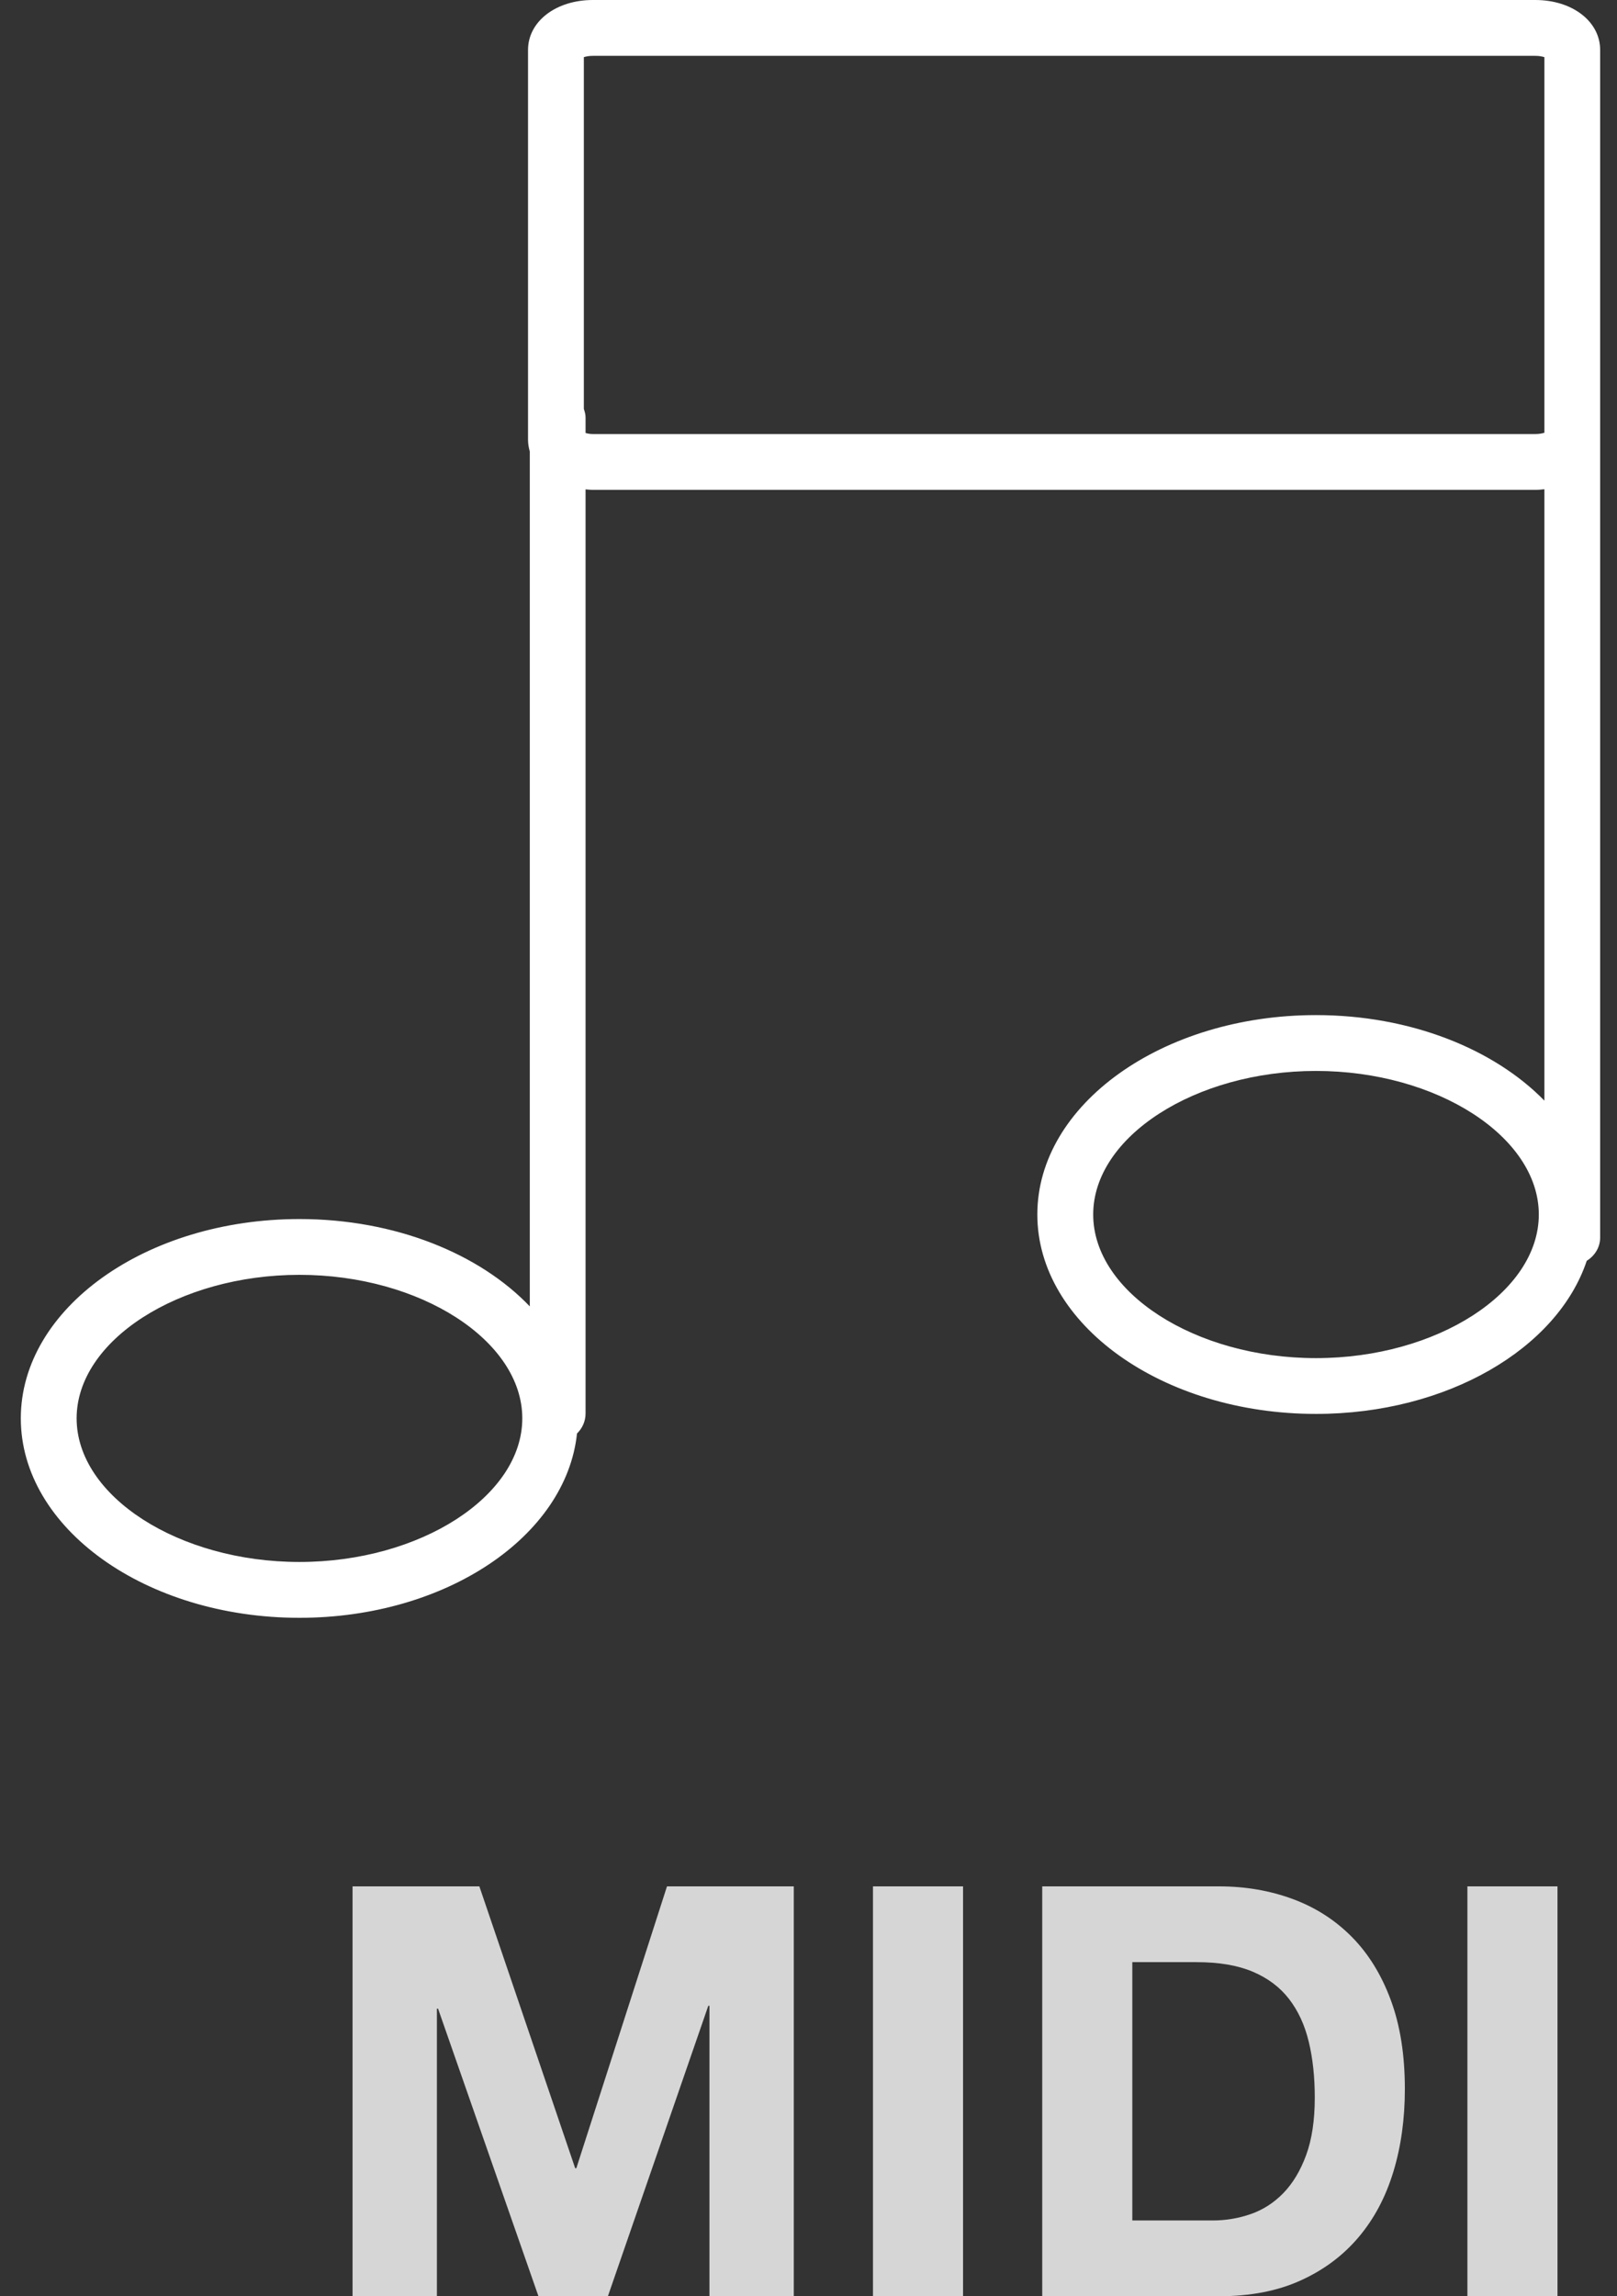 <?xml version="1.0" encoding="UTF-8"?>
<svg width="31px" height="44px" viewBox="0 0 31 44" version="1.1" xmlns="http://www.w3.org/2000/svg" xmlns:xlink="http://www.w3.org/1999/xlink">
    <rect x="0" y="0" width="31" height="44" fill="#333333" stroke="none"/>
    <!-- Generator: Sketch 40.3 (33839) - http://www.bohemiancoding.com/sketch -->
    <title>Group 8</title>
    <desc>Created with Sketch.</desc>
    <defs></defs>
    <g id="L" stroke="none" stroke-width="1" fill="none" fill-rule="evenodd">
        <g id="Historia" transform="translate(-370, -2166)" fill="#FFFFFF">
            <g id="Group-8" transform="translate(370, 2166)">
                <path d="M6.759,36.146 L6.759,44 L8.376,44 L8.376,38.489 L8.398,38.489 L10.323,44 L11.654,44 L13.579,38.434 L13.601,38.434 L13.601,44 L15.218,44 L15.218,36.146 L12.787,36.146 L11.049,41.547 L11.027,41.547 L9.19,36.146 L6.759,36.146 Z M16.736,36.146 L16.736,44 L18.463,44 L18.463,36.146 L16.736,36.146 Z M21.708,42.548 L21.708,37.598 L22.94,37.598 C23.365,37.598 23.723,37.658 24.012,37.779 C24.302,37.901 24.535,38.075 24.711,38.302 C24.887,38.529 25.013,38.802 25.09,39.121 C25.168,39.441 25.206,39.798 25.206,40.194 C25.206,40.627 25.151,40.993 25.041,41.294 C24.931,41.595 24.784,41.838 24.601,42.026 C24.418,42.213 24.209,42.346 23.974,42.427 C23.739,42.508 23.497,42.548 23.248,42.548 L21.708,42.548 Z M19.981,36.146 L19.981,44 L23.369,44 C23.97,44 24.493,43.899 24.936,43.697 C25.38,43.496 25.75,43.219 26.047,42.867 C26.345,42.515 26.566,42.097 26.713,41.613 C26.86,41.129 26.933,40.601 26.933,40.029 C26.933,39.376 26.843,38.808 26.663,38.324 C26.484,37.84 26.235,37.437 25.916,37.114 C25.596,36.791 25.219,36.549 24.782,36.388 C24.346,36.227 23.875,36.146 23.369,36.146 L19.981,36.146 Z M28.132,36.146 L28.132,44 L29.859,44 L29.859,36.146 L28.132,36.146 Z" id="MIDI" opacity="0.8"></path>
                <path d="M29.434,0 L11.366,0 C10.658,0 10.123,0.411 10.123,0.957 L10.123,8.43 C10.123,8.507 10.137,8.58 10.157,8.652 L10.157,25.033 C9.194,24.024 7.576,23.359 5.741,23.359 C2.796,23.359 0.399,25.072 0.399,27.178 C0.399,29.285 2.796,31 5.741,31 C8.55,31 10.853,29.439 11.062,27.468 C11.163,27.37 11.226,27.235 11.226,27.084 L11.226,9.377 C11.273,9.38 11.318,9.387 11.366,9.387 L29.434,9.387 C29.494,9.387 29.551,9.38 29.608,9.375 L29.608,21.09 C28.642,20.101 27.04,19.451 25.229,19.451 C22.284,19.451 19.887,21.165 19.887,23.272 C19.887,25.379 22.284,27.093 25.229,27.093 C27.747,27.093 29.859,25.838 30.42,24.159 C30.572,24.064 30.677,23.904 30.677,23.712 L30.677,0.957 C30.677,0.411 30.143,0 29.434,0 L29.434,0 Z M5.741,29.93 C3.425,29.93 1.469,28.67 1.469,27.178 C1.469,25.688 3.425,24.428 5.741,24.428 C8.057,24.428 10.013,25.688 10.013,27.178 C10.013,28.67 8.057,29.93 5.741,29.93 L5.741,29.93 Z M25.229,26.024 C22.913,26.024 20.958,24.764 20.958,23.272 C20.958,21.781 22.913,20.521 25.229,20.521 C27.545,20.521 29.501,21.781 29.501,23.272 C29.501,24.764 27.545,26.024 25.229,26.024 L25.229,26.024 Z M29.608,8.292 C29.567,8.305 29.509,8.317 29.434,8.317 L11.366,8.317 C11.305,8.317 11.264,8.307 11.226,8.297 L11.226,7.999 C11.226,7.941 11.21,7.887 11.193,7.835 L11.193,1.095 C11.233,1.082 11.291,1.07 11.366,1.07 L29.434,1.07 C29.509,1.07 29.567,1.082 29.608,1.095 L29.608,8.292 L29.608,8.292 Z" id="Fill-127"></path>
            </g>
        </g>
    </g>
</svg>
